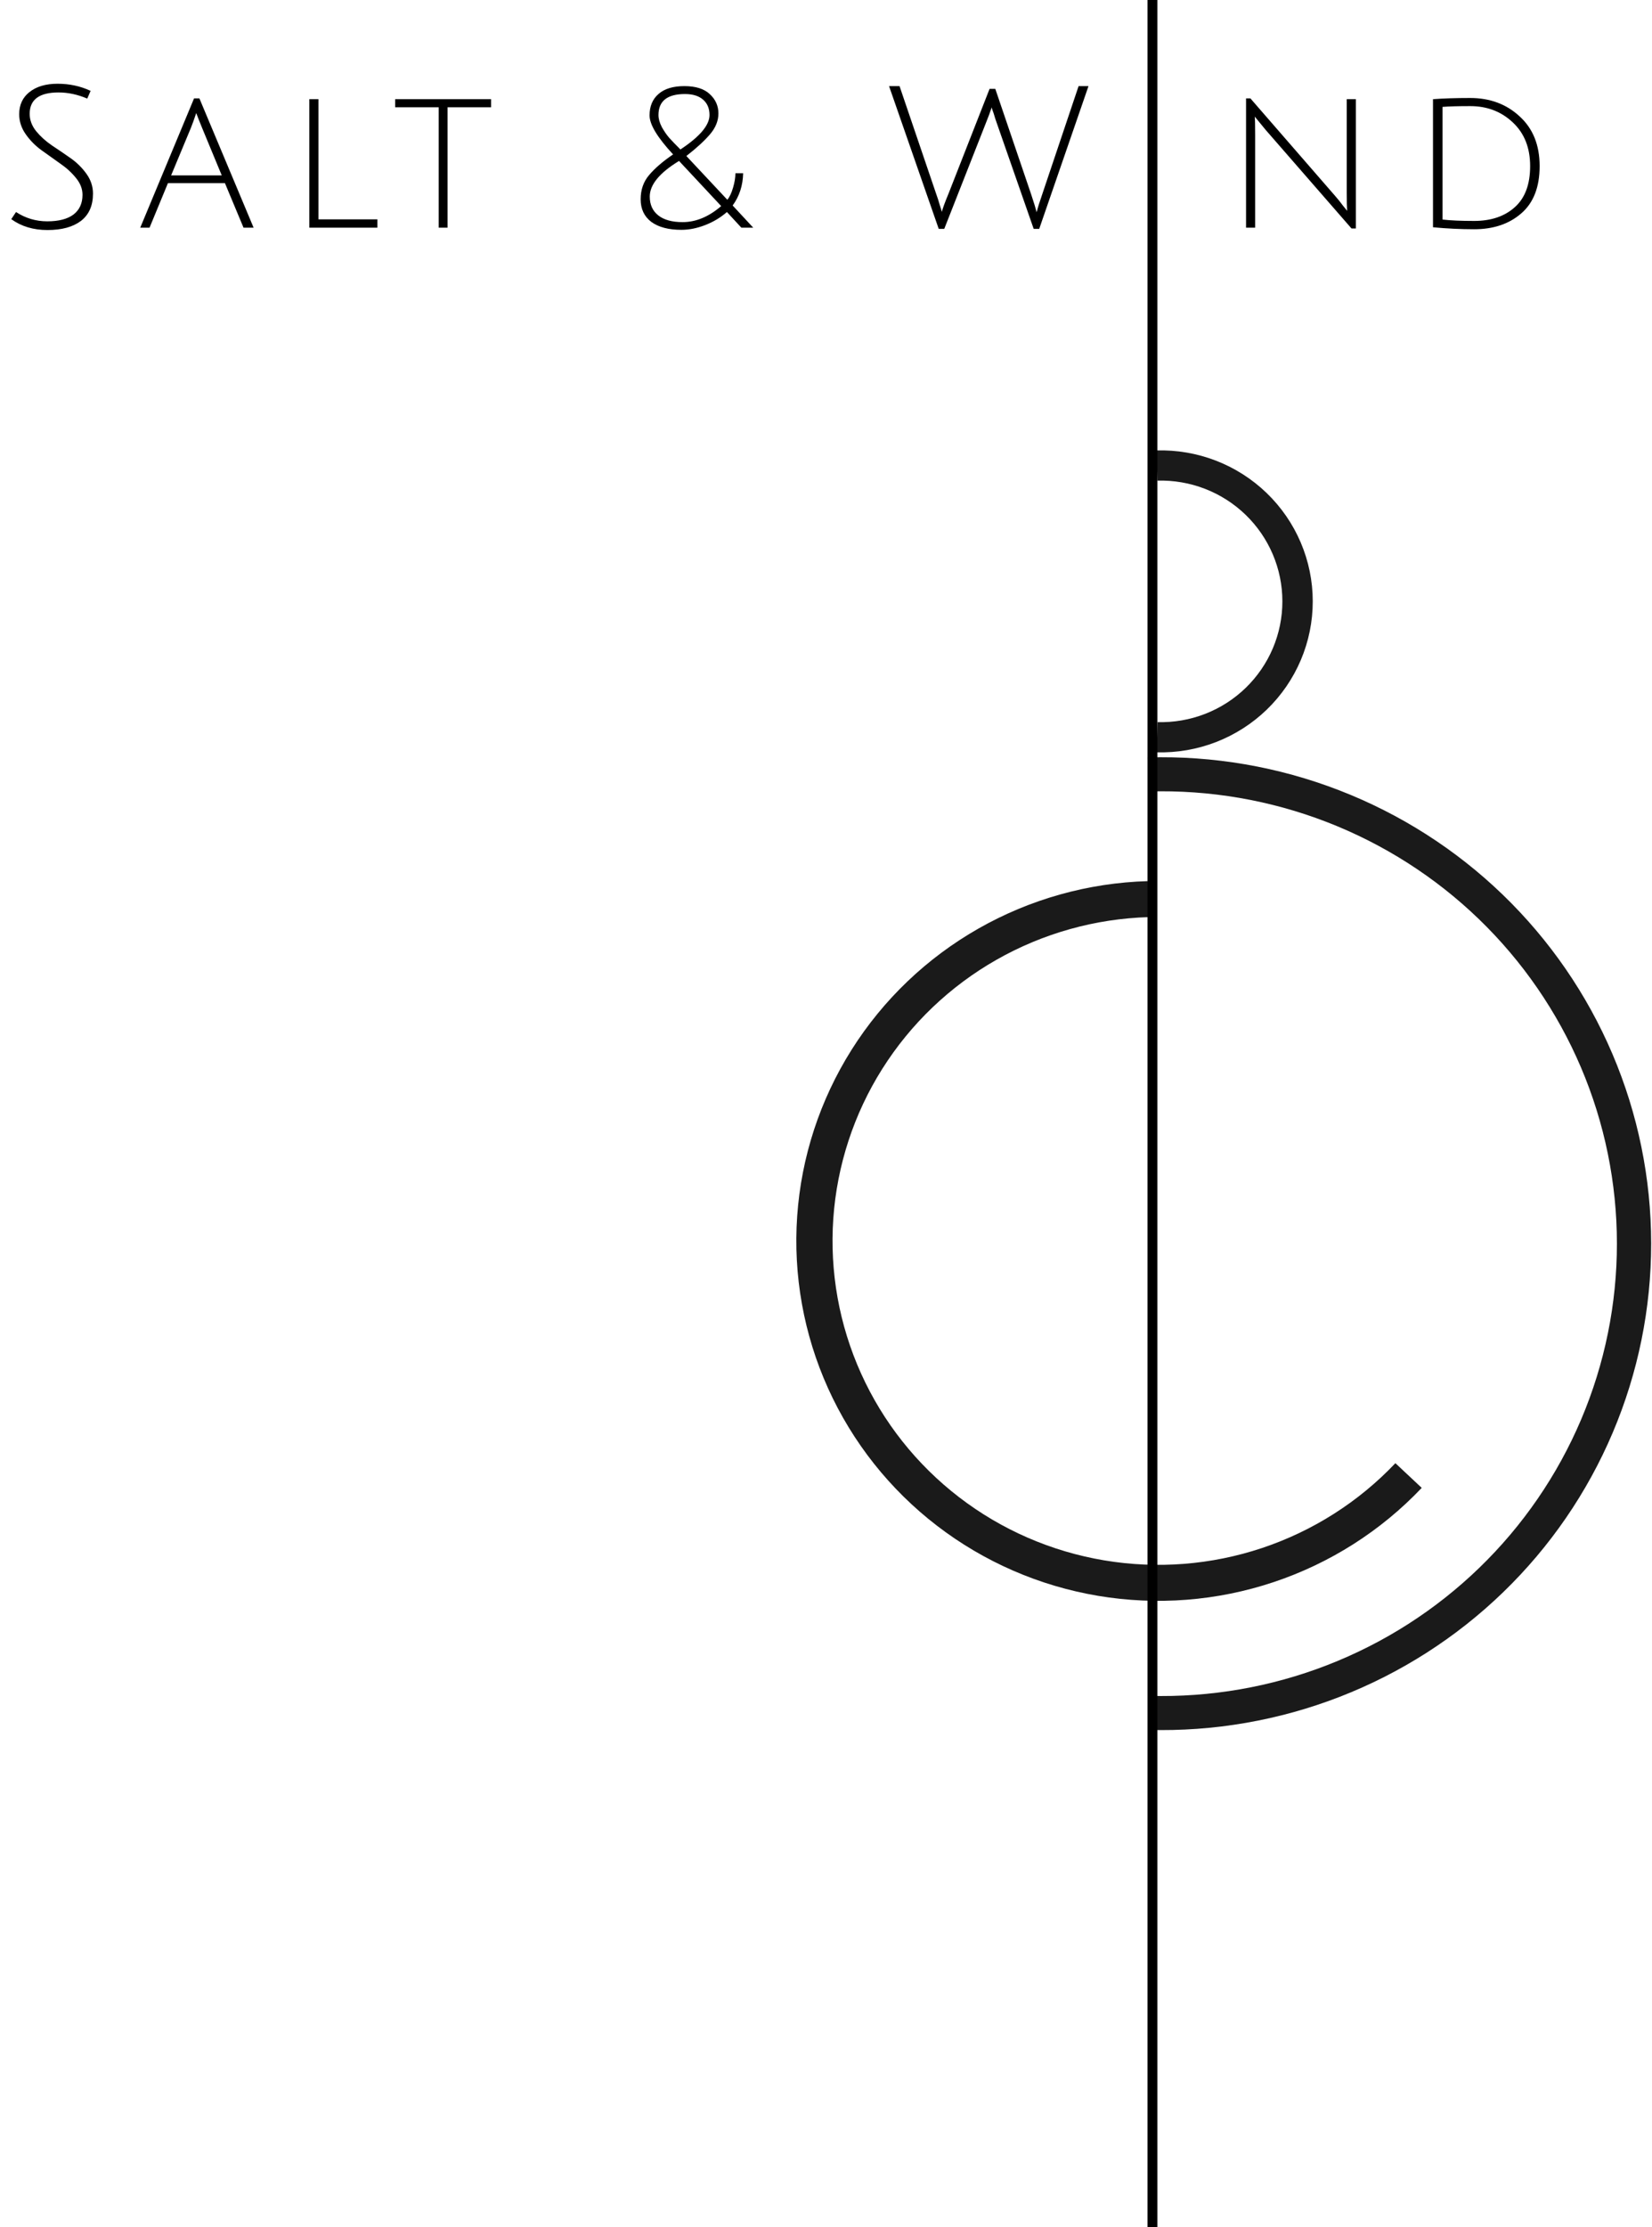 <svg width="334" height="450" viewBox="0 0 334 450" fill="none" xmlns="http://www.w3.org/2000/svg">
<path d="M232.054 178.031C220.022 178.381 208.262 181.674 197.817 187.618C187.372 193.562 178.564 201.974 172.172 212.108C165.78 222.243 162.003 233.787 161.174 245.719C160.345 257.65 162.49 269.601 167.42 280.512C172.35 291.423 179.912 300.957 189.436 308.271C198.96 315.584 210.152 320.451 222.022 322.44C233.891 324.429 246.071 323.479 257.482 319.674C268.894 315.869 279.185 309.326 287.444 300.625L282.119 295.636C274.686 303.466 265.424 309.355 255.154 312.779C244.883 316.204 233.921 317.059 223.239 315.269C212.557 313.479 202.483 309.099 193.912 302.516C185.34 295.934 178.534 287.353 174.098 277.533C169.661 267.713 167.73 256.958 168.476 246.219C169.222 235.481 172.622 225.091 178.374 215.97C184.127 206.849 192.054 199.278 201.455 193.929C210.856 188.579 221.439 185.616 232.268 185.301L232.054 178.031Z" fill="#1A1A1A"/>
<path d="M232.05 153.041C245.27 152.661 258.433 154.918 270.76 159.68C283.087 164.442 294.327 171.612 303.817 180.766C313.306 189.92 320.852 200.872 326.007 212.974C331.162 225.076 333.822 238.082 333.83 251.223C333.838 264.364 331.194 277.374 326.053 289.482C320.913 301.59 313.381 312.55 303.903 321.716C294.424 330.881 283.192 338.064 270.871 342.841C258.55 347.618 245.39 349.891 232.169 349.527L232.361 342.649C244.657 342.989 256.896 340.875 268.354 336.432C279.813 331.99 290.259 325.309 299.073 316.785C307.888 308.262 314.893 298.068 319.674 286.808C324.454 275.547 326.914 263.448 326.906 251.227C326.899 239.006 324.425 226.91 319.631 215.655C314.836 204.401 307.819 194.215 298.994 185.702C290.169 177.189 279.715 170.521 268.251 166.092C256.787 161.664 244.545 159.564 232.25 159.918L232.05 153.041Z" fill="#1A1A1A"/>
<path d="M233.816 91.013C237.92 90.894 242.006 91.595 245.833 93.073C249.659 94.552 253.149 96.778 256.094 99.619C259.04 102.461 261.382 105.86 262.983 109.617C264.583 113.374 265.409 117.411 265.411 121.491C265.414 125.57 264.593 129.608 262.997 133.367C261.401 137.126 259.063 140.528 256.121 143.373C253.179 146.218 249.692 148.448 245.867 149.931C242.042 151.414 237.957 152.12 233.853 152.006L234.024 145.907C237.307 145.997 240.575 145.433 243.635 144.247C246.695 143.06 249.484 141.276 251.838 139C254.192 136.724 256.062 134.002 257.339 130.995C258.615 127.988 259.272 124.758 259.27 121.494C259.268 118.231 258.608 115.001 257.327 111.995C256.047 108.99 254.173 106.27 251.817 103.997C249.46 101.724 246.669 99.943 243.607 98.761C240.546 97.578 237.277 97.017 233.994 97.112L233.816 91.013Z" fill="#1A1A1A"/>
<path d="M233 450L233 225L233 -1.03392e-05" stroke="black" stroke-width="2"/>
<path d="M17.64 19.92C15.693 19.093 13.76 18.68 11.84 18.68C7.947 18.68 6 20.12 6 23C6 24.253 6.44 25.427 7.32 26.52C8.2 27.587 9.267 28.547 10.52 29.4C11.773 30.227 13.027 31.08 14.28 31.96C15.533 32.84 16.6 33.893 17.48 35.12C18.36 36.347 18.8 37.68 18.8 39.12C18.8 41.547 17.987 43.387 16.36 44.64C14.733 45.867 12.48 46.48 9.6 46.48C6.747 46.48 4.307 45.747 2.28 44.28L3.24 42.84C5.16 44.093 7.267 44.72 9.56 44.72C11.853 44.72 13.613 44.267 14.84 43.36C16.067 42.427 16.68 41.093 16.68 39.36C16.68 38.16 16.24 37.027 15.36 35.96C14.48 34.867 13.413 33.893 12.16 33.04C10.907 32.16 9.653 31.267 8.4 30.36C7.147 29.453 6.08 28.373 5.2 27.12C4.32 25.867 3.88 24.52 3.88 23.08C3.88 21.187 4.573 19.693 5.96 18.6C7.373 17.48 9.267 16.92 11.64 16.92C14.04 16.92 16.267 17.4 18.32 18.36L17.64 19.92ZM33.955 37L30.235 46H28.355L39.235 19.88H40.315L51.275 46H49.235L45.475 37H33.955ZM39.675 22.84C39.275 24.04 38.915 25.04 38.595 25.84L34.595 35.44H44.835L40.875 25.88C40.262 24.387 39.862 23.373 39.675 22.84ZM62.542 46V20.04H64.382V44.32H76.302V46H62.542ZM88.69 21.68H79.89V20.04H99.29V21.68H90.49V46H88.69V21.68ZM148.688 35H150.248C150.195 37.48 149.488 39.653 148.128 41.52L152.288 46H149.888L146.968 42.84C145.688 43.96 144.221 44.84 142.568 45.48C140.915 46.12 139.315 46.44 137.768 46.44C135.181 46.44 133.155 45.907 131.688 44.84C130.248 43.747 129.528 42.227 129.528 40.28C129.528 38.333 130.101 36.693 131.248 35.36C132.395 34 134.008 32.613 136.088 31.2C132.915 27.787 131.328 25.16 131.328 23.32C131.328 21.48 131.928 20.04 133.128 19C134.328 17.933 136.075 17.4 138.368 17.4C140.661 17.4 142.381 17.947 143.528 19.04C144.675 20.107 145.248 21.4 145.248 22.92C145.248 24.413 144.675 25.827 143.528 27.16C142.381 28.493 140.795 29.947 138.768 31.52L147.048 40.36C147.501 39.827 147.888 39.013 148.208 37.92C148.528 36.827 148.688 35.853 148.688 35ZM138.008 44.88C140.701 44.88 143.301 43.8 145.808 41.64L137.288 32.52C133.341 34.92 131.368 37.32 131.368 39.72C131.368 41.347 131.941 42.613 133.088 43.52C134.235 44.427 135.875 44.88 138.008 44.88ZM143.448 23.24C143.448 21.907 143.008 20.867 142.128 20.12C141.275 19.373 140.061 19 138.488 19C134.915 19 133.128 20.413 133.128 23.24C133.128 23.987 133.355 24.8 133.808 25.68C134.288 26.533 134.795 27.267 135.328 27.88C135.861 28.467 136.608 29.24 137.568 30.2C141.488 27.613 143.448 25.293 143.448 23.24ZM191.789 39.08L200.069 17.96H201.229L208.469 39.24C209.029 40.92 209.403 42.133 209.589 42.88C209.803 42 210.176 40.8 210.709 39.28L218.069 17.4H220.069L210.109 46.24H208.989L201.589 25.04C201.483 24.693 201.363 24.347 201.229 24C201.123 23.653 201.029 23.347 200.949 23.08C200.869 22.813 200.789 22.587 200.709 22.4L200.549 21.92C200.523 21.787 200.509 21.707 200.509 21.68C200.189 22.64 199.776 23.747 199.269 25L190.909 46.24H189.789L179.749 17.4H181.869L189.189 38.92C189.536 39.88 189.816 40.747 190.029 41.52C190.269 42.293 190.403 42.72 190.429 42.8C190.563 42.187 191.016 40.947 191.789 39.08ZM251.925 46V19.88H252.805L269.845 39.48C270.458 40.173 271.018 40.867 271.525 41.56C272.058 42.227 272.338 42.573 272.365 42.6C272.312 41.96 272.285 40.707 272.285 38.84V20.04H274.125V46.16H273.245L255.885 26.24L253.685 23.56C253.738 24.093 253.765 25.347 253.765 27.32V46H251.925ZM298.042 44.64C301.455 44.64 304.189 43.72 306.242 41.88C308.322 40.04 309.362 37.267 309.362 33.56C309.362 29.853 308.189 26.907 305.842 24.72C303.522 22.533 300.655 21.44 297.242 21.44C294.815 21.44 292.949 21.493 291.642 21.6V44.36C293.242 44.547 295.375 44.64 298.042 44.64ZM297.242 19.8C301.242 19.8 304.575 21.04 307.242 23.52C309.935 25.973 311.282 29.32 311.282 33.56C311.282 37.8 310.042 40.987 307.562 43.12C305.109 45.253 301.935 46.32 298.042 46.32C295.349 46.32 292.575 46.187 289.722 45.92V20.04C291.855 19.88 294.362 19.8 297.242 19.8Z" fill="black"/>
</svg>
